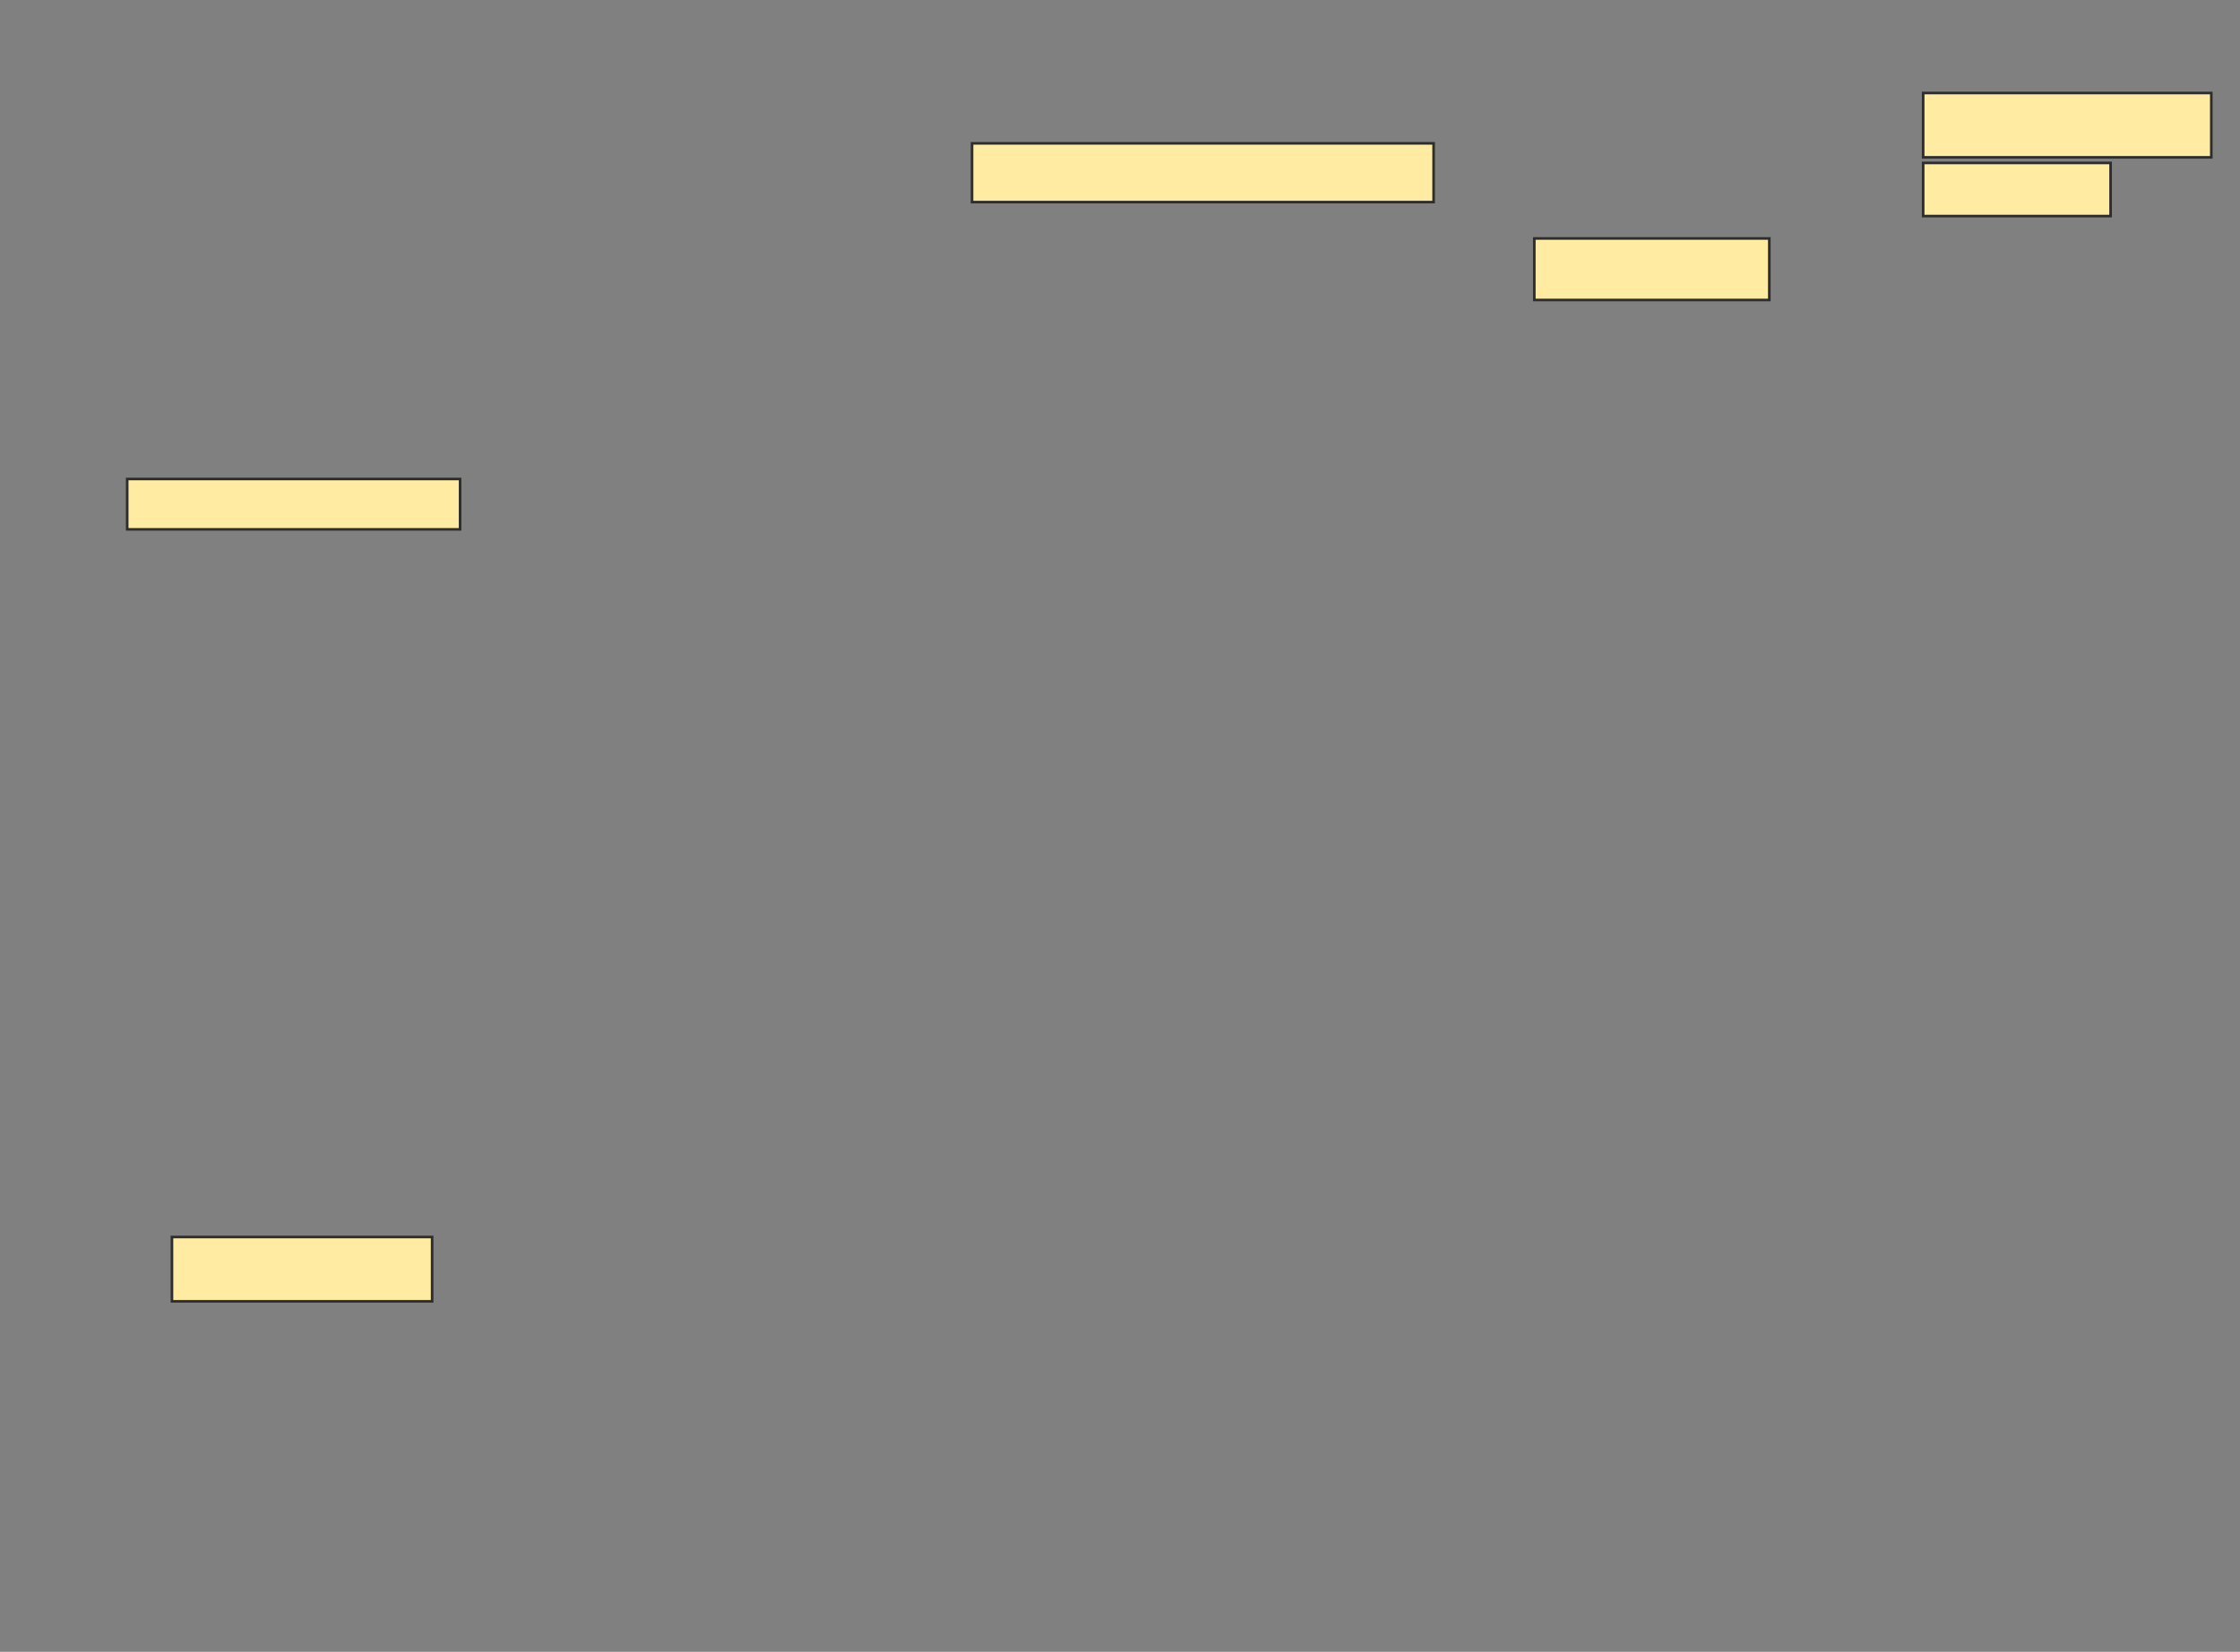 <svg xmlns="http://www.w3.org/2000/svg" width="861" height="635">
 <rect width="100%" height="100%" fill="#808080" stroke="none"/>
 <!-- Created with Image Occlusion Enhanced -->
 <g>
  <title>Labels</title>
 </g>
 <g>
  <title>Masks</title>
  <g id="c99916360cb14fb085227d5ed21506ce-ao-1">
   <rect height="22.581" width="177.419" y="55.108" x="373.624" stroke="#2D2D2D" fill="#FFEBA2"/>
   <rect stroke="#2D2D2D" height="24.731" width="110.753" y="35.753" x="739.215" fill="#FFEBA2"/>
   <rect height="20.43" width="72.043" y="62.634" x="739.215" stroke-linecap="null" stroke-linejoin="null" stroke-dasharray="null" stroke="#2D2D2D" fill="#FFEBA2"/>
   <rect height="23.656" width="90.323" y="91.667" x="589.753" stroke-linecap="null" stroke-linejoin="null" stroke-dasharray="null" stroke="#2D2D2D" fill="#FFEBA2"/>
  </g>
  <g id="c99916360cb14fb085227d5ed21506ce-ao-2">
   <rect height="19.355" width="127.957" y="184.14" x="48.892" stroke-linecap="null" stroke-linejoin="null" stroke-dasharray="null" stroke="#2D2D2D" fill="#FFEBA2"/>
   <rect height="24.731" width="100" y="475.538" x="66.097" stroke-linecap="null" stroke-linejoin="null" stroke-dasharray="null" stroke="#2D2D2D" fill="#FFEBA2"/>
  </g>
 </g>
</svg>